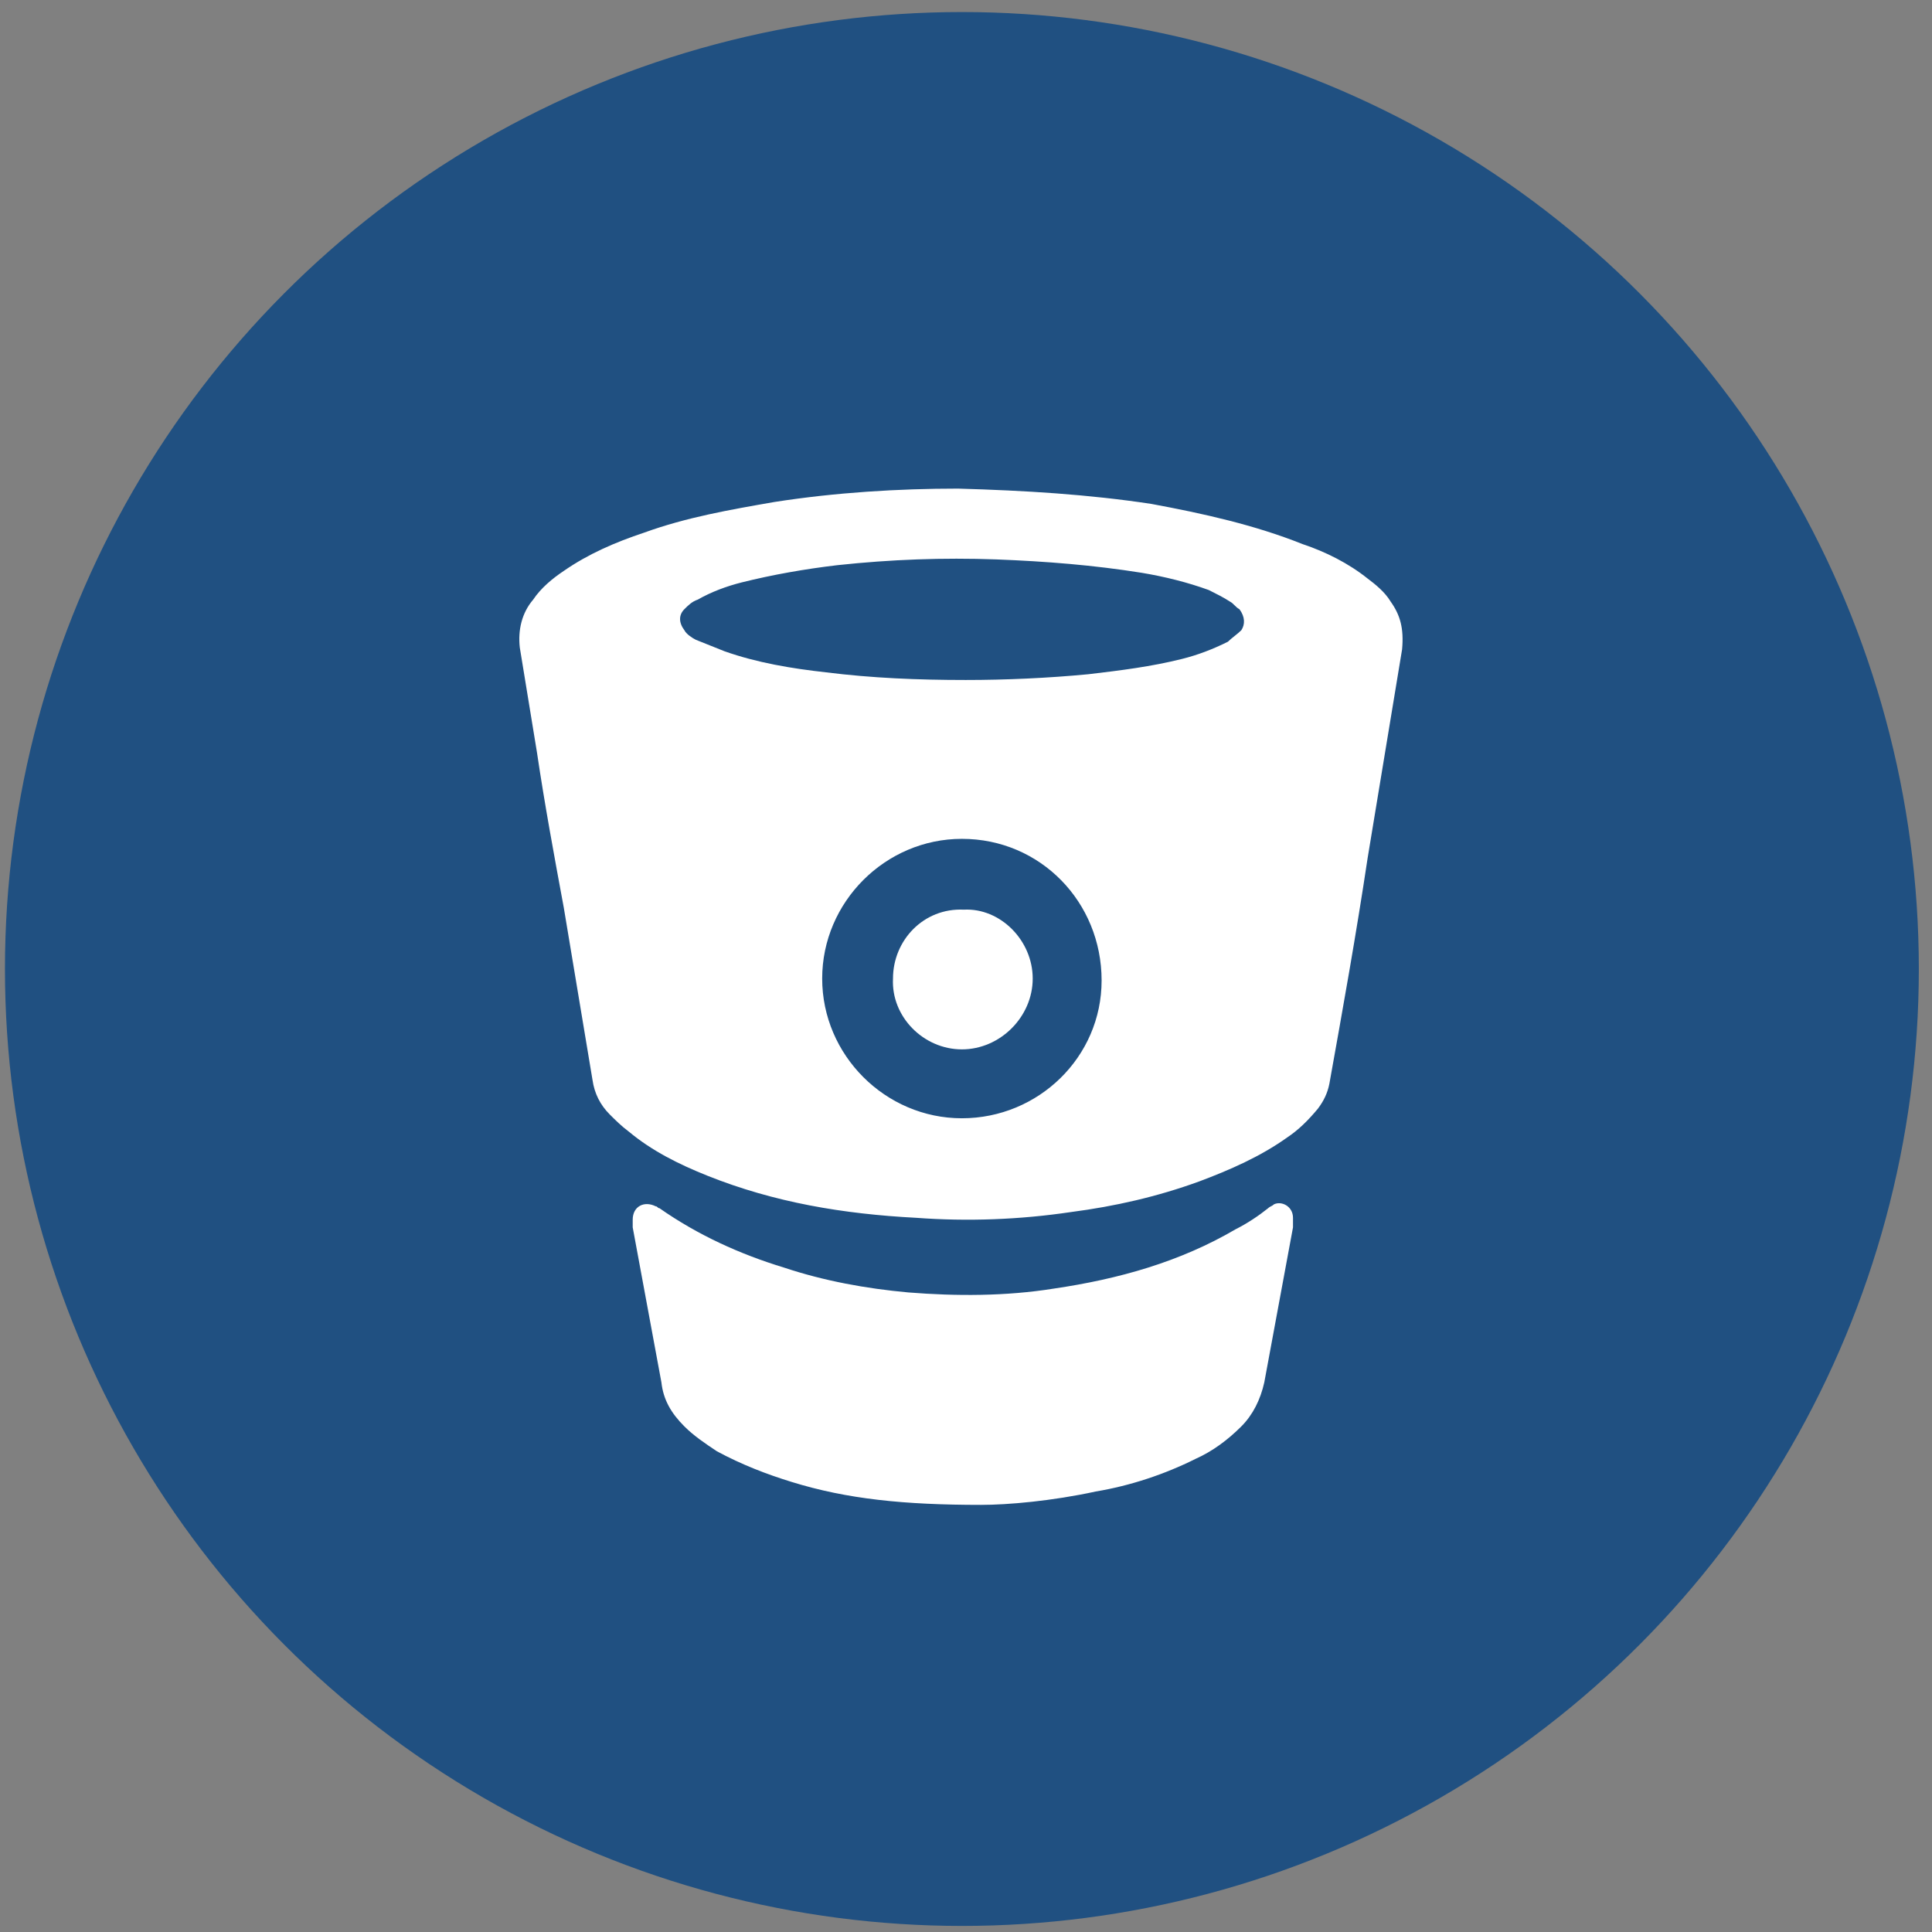 <?xml version="1.0" encoding="UTF-8" standalone="no"?>
<svg
   xmlns:dc="http://purl.org/dc/elements/1.1/"
   xmlns:cc="http://creativecommons.org/ns#"
   xmlns:rdf="http://www.w3.org/1999/02/22-rdf-syntax-ns#"
   xmlns:svg="http://www.w3.org/2000/svg"
   xmlns="http://www.w3.org/2000/svg"
   xmlns:sodipodi="http://sodipodi.sourceforge.net/DTD/sodipodi-0.dtd"
   xmlns:inkscape="http://www.inkscape.org/namespaces/inkscape"
   id="Lager_1"
   version="1.1"
   viewBox="0 0 64 64"
   xml:space="preserve"
   sodipodi:docname="branch.svg"
   width="64"
   height="64"
   inkscape:version="0.92.2 (5c3e80d, 2017-08-06)"><rect x="0" y="0" width="64" height="64" fill="#808080" stroke="none"/><defs
     id="defs40" /><sodipodi:namedview
     pagecolor="#ffffff"
     bordercolor="#666666"
     borderopacity="1"
     objecttolerance="10"
     gridtolerance="10"
     guidetolerance="10"
     inkscape:pageopacity="0"
     inkscape:pageshadow="2"
     inkscape:window-width="1360"
     inkscape:window-height="715"
     id="namedview38"
     showgrid="false"
     inkscape:zoom="4.265625"
     inkscape:cx="64"
     inkscape:cy="64"
     inkscape:window-x="1358"
     inkscape:window-y="-8"
     inkscape:window-maximized="1"
     inkscape:current-layer="Lager_1" /><g
     id="g35"
     transform="matrix(0.634,0,0,0.634,-8.712,-8.477)"><g
       id="g31"><g
         id="g29"><circle
           cx="64"
           cy="64"
           r="50"
           style="fill:#205081"
           id="circle27" /></g></g><path
       d="m 86.4,44.8 c -0.3,-0.5 -0.8,-0.9 -1.2,-1.2 -1,-0.8 -2.2,-1.4 -3.4,-1.8 -2.5,-1 -5.2,-1.6 -7.9,-2.1 -3.3,-0.5 -6.6,-0.7 -10.1,-0.8 -3.1,0 -6.4,0.2 -9.6,0.7 -2.3,0.4 -4.6,0.8 -6.8,1.6 -1.5,0.5 -2.9,1.1 -4.2,2 -0.6,0.4 -1.2,0.9 -1.6,1.5 -0.6,0.7 -0.8,1.6 -0.7,2.5 0.3,1.8 0.6,3.7 0.9,5.5 0.4,2.7 0.9,5.4 1.4,8.1 0.5,3 1,6 1.5,9 0.1,0.7 0.4,1.3 0.9,1.8 0.3,0.3 0.6,0.6 1,0.9 1.2,1 2.6,1.7 4.1,2.3 3.5,1.4 7.1,2 10.9,2.2 2.7,0.2 5.4,0.1 8.1,-0.3 2.3,-0.3 4.5,-0.8 6.7,-1.6 1.6,-0.6 3.2,-1.3 4.6,-2.3 0.6,-0.4 1.1,-0.9 1.6,-1.5 0.3,-0.4 0.5,-0.8 0.6,-1.3 0.7,-3.9 1.4,-7.8 2,-11.8 0.6,-3.6 1.2,-7.3 1.8,-10.9 0.1,-1.1 -0.1,-1.8 -0.6,-2.5 z M 64,71.8 c -4,0 -7.3,-3.3 -7.3,-7.3 0,-4 3.3,-7.3 7.3,-7.3 4.1,0 7.3,3.3 7.3,7.4 0,4 -3.3,7.2 -7.3,7.2 z M 78.6,46.3 c -0.2,0.2 -0.5,0.4 -0.7,0.6 -0.8,0.4 -1.6,0.7 -2.4,0.9 -1.6,0.4 -3.2,0.6 -4.9,0.8 -2.1,0.2 -4.3,0.3 -6.4,0.3 -2.5,0 -4.9,-0.1 -7.3,-0.4 -1.8,-0.2 -3.6,-0.5 -5.3,-1.1 -0.5,-0.2 -1,-0.4 -1.5,-0.6 -0.2,-0.1 -0.5,-0.3 -0.6,-0.5 -0.3,-0.4 -0.3,-0.8 0,-1.1 0.2,-0.2 0.4,-0.4 0.7,-0.5 0.7,-0.4 1.5,-0.7 2.3,-0.9 1.6,-0.4 3.3,-0.7 5,-0.9 2.8,-0.3 5.5,-0.4 8.3,-0.3 2.6,0.1 5.1,0.3 7.6,0.7 1.2,0.2 2.4,0.5 3.5,0.9 0.4,0.2 0.8,0.4 1.1,0.6 0.2,0.1 0.3,0.3 0.5,0.4 0.3,0.4 0.3,0.8 0.1,1.1 z M 81.3,77 c 0,0.1 0,0.3 0,0.5 -0.5,2.7 -1,5.4 -1.5,8.1 -0.2,0.9 -0.6,1.7 -1.2,2.3 -0.7,0.7 -1.5,1.3 -2.4,1.7 -1.6,0.8 -3.4,1.4 -5.2,1.7 -2.3,0.5 -4.6,0.7 -6,0.7 -4,0 -7,-0.3 -9.9,-1.2 -1.3,-0.4 -2.6,-0.9 -3.9,-1.6 -0.6,-0.4 -1.2,-0.8 -1.7,-1.3 -0.7,-0.7 -1.1,-1.4 -1.2,-2.3 -0.5,-2.7 -1,-5.4 -1.5,-8.1 0,-0.1 0,-0.3 0,-0.4 0,-0.7 0.6,-1 1.2,-0.7 0.1,0 0.1,0.1 0.2,0.1 2,1.4 4.2,2.4 6.5,3.1 2.1,0.7 4.3,1.1 6.5,1.3 2.5,0.2 5.1,0.2 7.6,-0.2 3.4,-0.5 6.6,-1.4 9.5,-3.1 0.6,-0.3 1.2,-0.7 1.7,-1.1 0.1,-0.1 0.2,-0.1 0.3,-0.2 0.4,-0.2 1,0.1 1,0.7 z M 67.7,64.5 c 0,2 -1.7,3.7 -3.7,3.7 -2,0 -3.7,-1.7 -3.6,-3.7 0,-2 1.6,-3.7 3.7,-3.6 1.9,-0.1 3.6,1.6 3.6,3.6 z"
       style="fill:#ffffff"
       id="path33"
       inkscape:connector-curvature="0" /></g></svg>